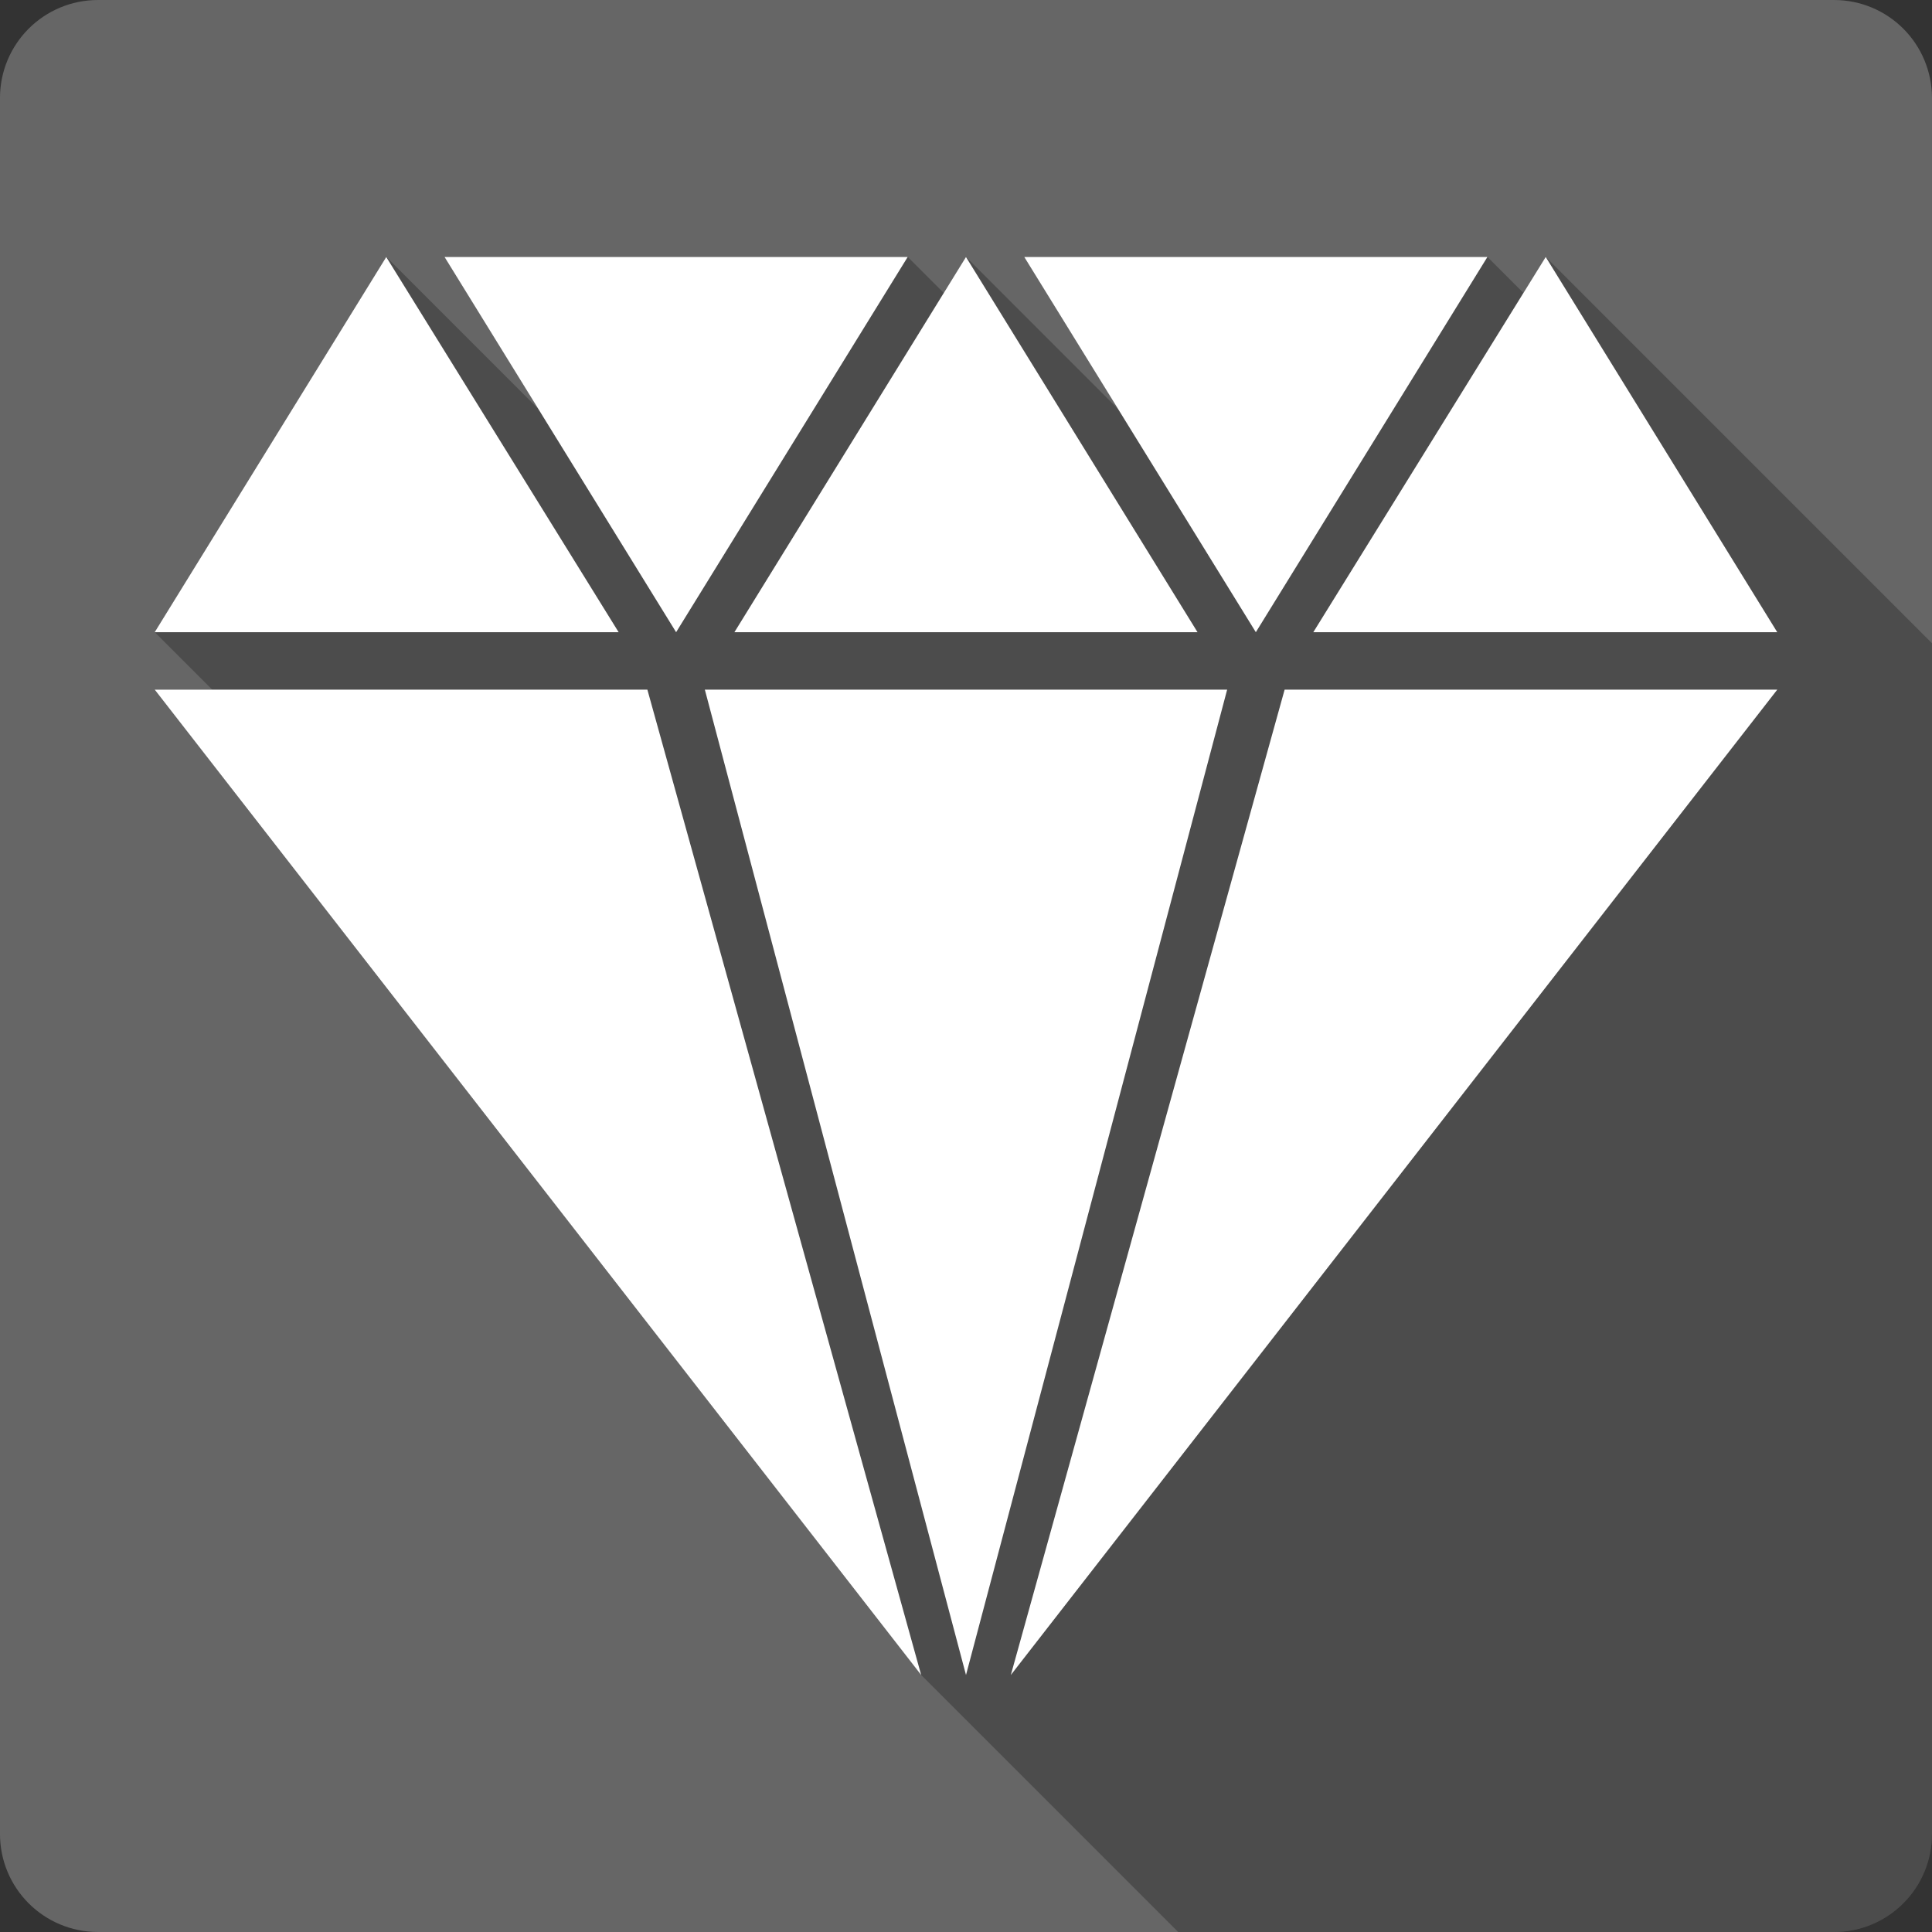 <?xml version="1.0" encoding="UTF-8" standalone="no"?>
<!-- Created with Inkscape (http://www.inkscape.org/) -->

<svg
   xmlns:dc="http://purl.org/dc/elements/1.1/"
   xmlns:cc="http://creativecommons.org/ns#"
   xmlns:rdf="http://www.w3.org/1999/02/22-rdf-syntax-ns#"
   xmlns:svg="http://www.w3.org/2000/svg"
   xmlns="http://www.w3.org/2000/svg"
   xmlns:sodipodi="http://sodipodi.sourceforge.net/DTD/sodipodi-0.dtd"
   xmlns:inkscape="http://www.inkscape.org/namespaces/inkscape"
   id="svg2"
   height="100%"
   width="100%"
   version="1.1"
   viewBox="0 0 512 512"
   inkscape:version="0.91 r13725"
   sodipodi:docname="emerald-theme-manager-icon.svg">
  <rect x="0" y="0" width="512" height="512" fill="#333333" stroke="none"/>
  <defs
     id="defs32" />
  <sodipodi:namedview
     pagecolor="#ffffff"
     bordercolor="#666666"
     borderopacity="1"
     objecttolerance="10"
     gridtolerance="10"
     guidetolerance="10"
     inkscape:pageopacity="0"
     inkscape:pageshadow="2"
     inkscape:window-width="640"
     inkscape:window-height="480"
     id="namedview30"
     showgrid="false"
     inkscape:zoom="0.5546875"
     inkscape:cx="36.056338"
     inkscape:cy="240.67606"
     inkscape:current-layer="svg2" />
  <path
     inkscape:connector-curvature="0"
     style="fill:#666666"
     id="path19"
     d="m 25.995,0 c -14.397,0 -26,11.603 -26,26 l 0,460 c 0,14.397 11.603,26 26,26 l 460,0 c 14.397,0 26,-11.603 26,-26 l 0,-460 c 0,-14.397 -11.6,-26 -26,-26 l -460,0" />
  <path
     inkscape:connector-curvature="0"
     style="opacity:0.25"
     id="path67"
     d="m 102.375,68.09 -61.37,99.44 15.25,15.25 -15.25,0 203.13,261.13 68.09,68.09 173.78,0 c 14.397,0 26,-11.603 26,-26 l 0,-315.53 -102.37,-102.37 -5.91,9.531 -9.53,-9.531 -122.75,0 24.906,40.34 -40.34,-40.34 -5.906,9.531 -9.531,-9.531 -122.75,0 24.906,40.34 -40.34,-40.34" />
  <path
     inkscape:connector-curvature="0"
     style="fill:#ffffff"
     id="path69"
     d="m 102.365,68.1 -61.37,99.44 122.95,0 -61.59,-99.44 m 15.453,0 61.37,99.44 61.37,-99.44 -122.73,0 m 138.18,0 -61.37,99.44 122.73,0 -61.37,-99.44 m 15.453,0 61.37,99.44 61.37,-99.44 -122.73,0 m 138.18,0 -61.59,99.44 122.95,0 -61.36,-99.44 m -368.63,114.66 203.12,261.13 -72.56,-261.13 -130.56,0 m 145.79,0 69.21,261.13 69.21,-261.13 -138.4,0 m 153.63,0 -72.56,261.13 203.12,-261.13 -130.56,0" />
</svg>
